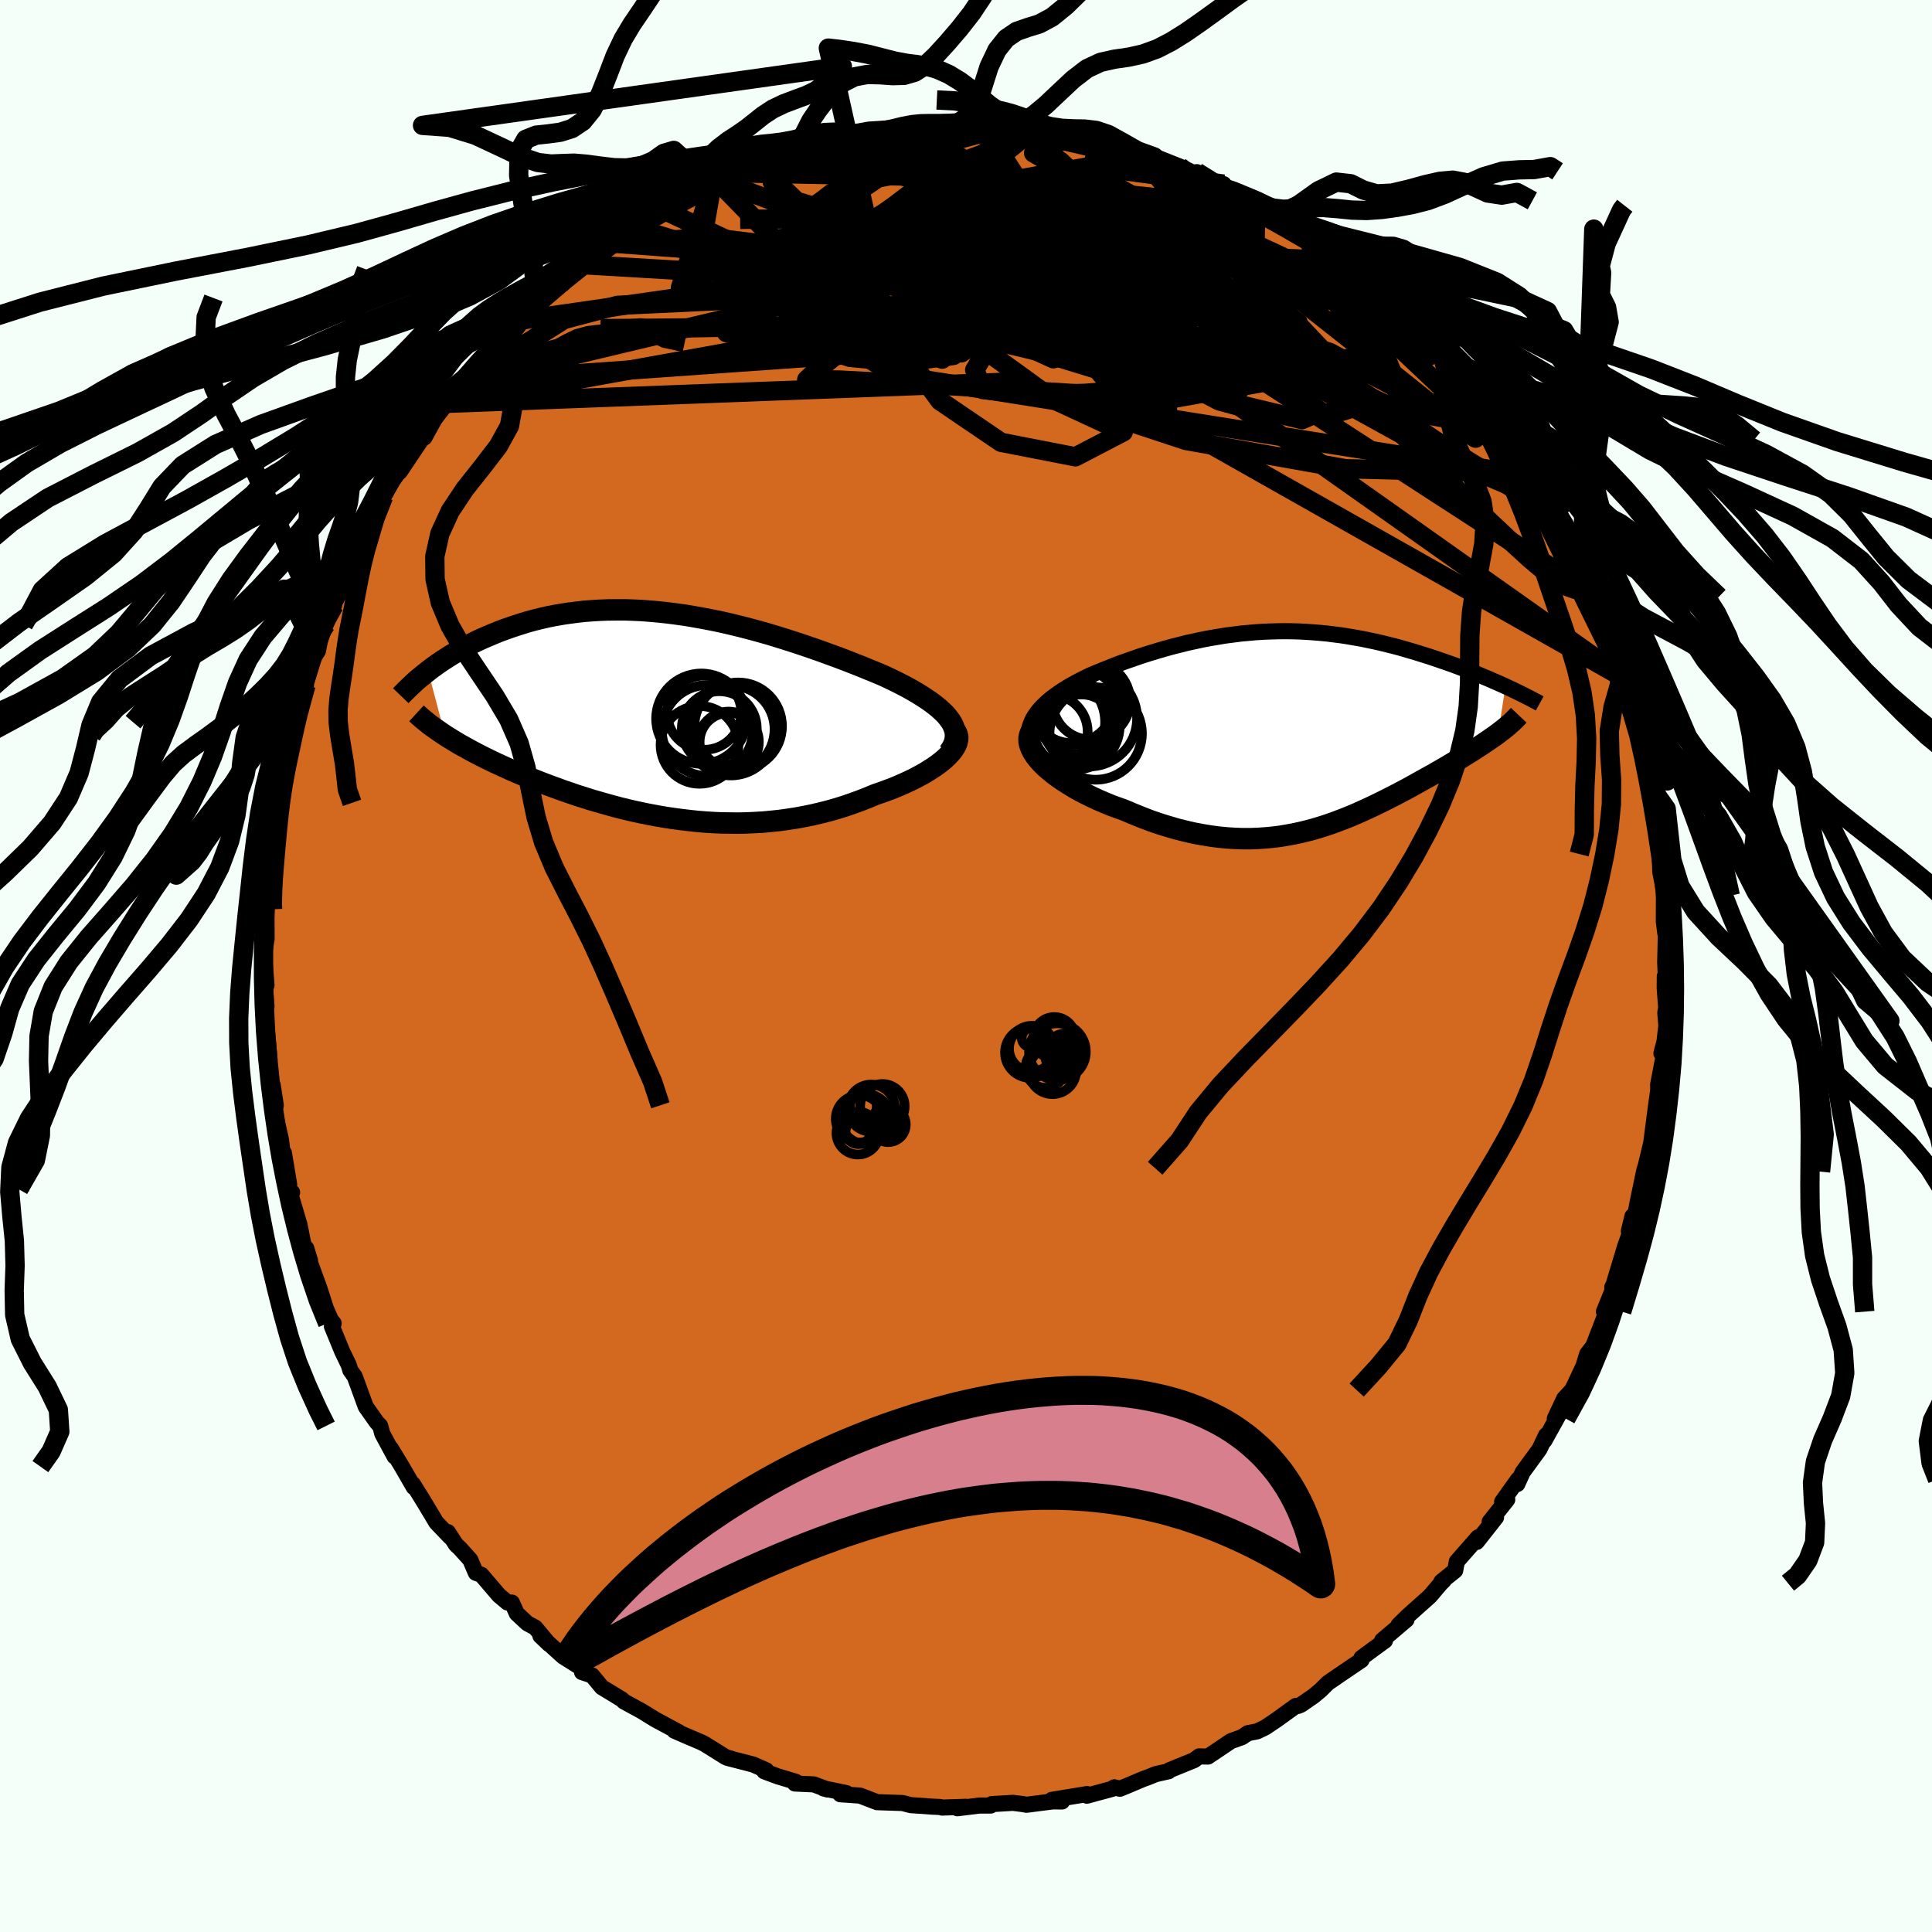 <svg xmlns="http://www.w3.org/2000/svg" width="500" height="500" viewBox="-100 -100 200 200"><defs><clipPath id="c"><path d="m28.95.5-.24-.32-.27-.32-.32-.31-.35-.32-.38-.31-.41-.31-.45-.31-.47-.31-.5-.31-.53-.31-.55-.31-.58-.3-.59-.3-.62-.3-.64-.3-.73-.31-.76-.31-.78-.32-.81-.32-.82-.32-.84-.32-.86-.31-.87-.32-.89-.31-.9-.31-.91-.3-.93-.3-.93-.29-.93-.28-.95-.27-.94-.25-.95-.25-.95-.23-.95-.22-.95-.2-.94-.18-.94-.17-.94-.16-.93-.13-.92-.12-.92-.1-.91-.08-.89-.07-.89-.04-.87-.03h-.86l-.85.01-.83.03-.82.05-.8.06-.79.09-.77.1-.75.11-.74.13-.72.14-.7.16-.69.17-.67.18-.65.2-.63.2-.62.21-.6.21-.58.22-.56.23-.55.23-.53.23-.52.24-.51.25-.49.25-.47.25-.46.26-.45.26-.43.26-.42.27-.41.26-.39.27-.38.27-.36.26-.35.27 1.75 6.66.36.23.38.23.39.24.4.24.42.23.43.24.44.24.45.24.47.24.48.24.49.24.5.24.52.24.53.24.54.25.55.24.57.24.59.24.6.25.61.24.62.24.64.24.66.24.66.24.68.23.69.24.71.22.71.23.73.21.74.21.75.21.75.2.77.19.78.18.79.17.79.16.81.15.81.14.81.12.83.11.83.1.84.09.84.07.84.05.85.04.85.01.86.01.86-.02.86-.04.86-.05.85-.08.86-.09.86-.12.85-.13.85-.16.85-.17.84-.2.84-.21.83-.24.81-.25.81-.28.8-.29.79-.31.77-.32.64-.22.63-.23.61-.23.59-.25.57-.25.56-.26.53-.26.52-.28.49-.27.46-.29.44-.28.41-.29.38-.29.34-.29.31-.29"/></clipPath><clipPath id="b"><path d="m-27.71-.67.17-.38.23-.37.26-.37.29-.35.34-.35.36-.34.4-.34.43-.32.45-.32.47-.31.5-.31.52-.29.54-.29.55-.28.57-.28.74-.31.76-.31.76-.3.76-.3.78-.28.78-.27.78-.27.79-.25.79-.24.79-.23.79-.22.8-.2.79-.2.79-.17.79-.17.79-.15.78-.13.79-.13.78-.1.77-.1.78-.07.77-.07.76-.05.77-.03.75-.02.76-.01.75.01.74.02.74.04.73.05.73.06.72.07.71.09.71.09.7.11.7.12.69.12.68.14.67.14.66.15.65.16.65.16.64.17.62.18.62.18.6.18.6.19.58.18.57.19.56.19.55.19.54.19.53.19.52.2.51.19.5.2.5.2.48.19.47.2.46.19.45.2.44.19.43.19.42.19-.74 4.87-.28.21-.29.2-.3.21-.31.21-.32.22-.33.22-.35.22-.35.23-.36.23-.38.23-.38.24-.39.24-.41.24-.41.25-.42.25-.43.25-.45.26-.45.26-.47.26-.48.27-.49.27-.5.28-.5.28-.52.28-.53.28-.53.28-.55.28-.55.28-.57.28-.57.28-.58.27-.59.27-.6.27-.61.26-.62.25-.63.24-.64.24-.64.22-.66.21-.67.2-.68.18-.7.17-.7.15-.72.13-.72.12-.74.09-.76.07-.76.05-.78.03h-.79l-.81-.03-.81-.05-.83-.08-.85-.11-.85-.14-.87-.16-.87-.2-.89-.22-.89-.26-.91-.28-.91-.31-.91-.35-.92-.37-.92-.39-.69-.25-.69-.25-.67-.28-.66-.28-.64-.3-.63-.31-.62-.32-.59-.33-.57-.35-.55-.35-.52-.36-.49-.36-.45-.37-.43-.37-.38-.38"/></clipPath><linearGradient id="d" x1="0%" x2="100%" y1="0%" y2="0%"><stop offset="0%" style="stop-color:[object Object];stop-opacity:1"/><stop offset="53.6%" style="stop-color:[object Object];stop-opacity:1"/><stop offset="100%" style="stop-color:[object Object];stop-opacity:1"/></linearGradient><filter id="a"><feTurbulence baseFrequency=".05" numOctaves="3" result="noise" type="noise"/><feDisplacementMap in="SourceGraphic" in2="noise" scale="2"/></filter></defs><rect width="100%" height="100%" x="-100" y="-100" fill="#F5FFFA"/><path fill="#D2691E" stroke="#000" stroke-linejoin="round" stroke-width="1.667" d="m72.47 1.65-.13-.59-.01 1.22.15 2.03-.09.54.11 1.32-.19 1.64-.32 1.23.23.28-.57 2.95.01.57-.2 1.43-.4 3.07-.13 1-.71 2.95.06-.35.44-1.14-.49 1.3-.72 3.45-.2 1.05-.32.31-.37 1.53h.18L68.24 29l-1.18 3.92-.16.34.13.07-.99 2.45.31-.1-1.42 3.67-.63.82-.58 1.91.46-1.22-1.24 2.65-.2.39-.82.89-.97 2.07.82-1.14-1.89 3.41.17-.55-.69 1.45-1.73 2.37-.56 1.23.08-.48-1.65 2.31.53-.22-1.82 2.29.66-.45-2 2.54.14-.48-2.2 2.51-.17.93-1.43 1.15.25-.12-.29.28-1.15 1.35-2.27 2.03-.98.96.83-.56-2.52 2.14.29.03-.99.72-1.44 1.06v.23l-1.77 1.2-1.71 1.17-.73.73-.73.61-1.33.92-.31.12h-.22l-1.95 1.41-1.2.81-.85.41-.97.19-.58.4-1.16.42-2.38 1.6-.92-.02-.51.39-2.56 1.04-.09.11-1.33.3-.76.31-.53.19-1.73.73-.69.28-.58-.15-.21.16-2.62.71.01-.17-3.65.6 1.06.17-.96-.01-2.72.35-.37-.07-1.03-.13-2.2.13-.11.15H1.4l-2.29.28.88-.15-2.47.08-.19-.06-.89-.04-.62-.05-1.52-.1-.86-.22-2.64-.09-1.77-.68-2.04-.14.62-.12-2.37-.49.43.12-1.43-.53-1.95-.09.09-.18-1.89-.57-1.37-.51.2-.11-1.36-.6-2.64-.68.41.09-.6-.17-2.13-1.33-.38-.2-1.76-.75-1.05-.46.45.15-2.45-1.32-1.36-.84-1.87-1.02-.18-.19-1.59-.97-.5-.3-1.02-1.23-1.04-.34-.07-.53-.22-.04-1.68-1.06-2.34-2.13.89.85-1.42-1.7-.83-.45-1.08-1.01-.51-1.13-.46-.01-.88-.74-1.82-2.13-.57-.2-.58-1.35-1.08-1.2-.39-.36-.85-1.31.23.5-1.43-1.5-1.17-1.96-1.24-2 .08.31-1.23-2.13-1.14-1.88.39.84-1.28-2.37-.21-.8-.36-.38-.16-.23-.98-1.39-1.14-3.12-.45-.63-.17-.56-.66-1.36-1.08-2.63.18-.32-.29-.36-.52-1.19-.68-2.12-1.28-3.5-.07-.61.4 1.31-.63-1.4-.47-2.34-.95-3.21.19-.14-.31-.32v-.53l-.54-3.23-.08.44-.23-1.85-.59-2.58-.26-.98.32.04-.32-2.08-.24-.07-.13-2.25.05-.33-.38-4-.2-.9.26-.64-.28-3.32.28 1.16-.27-3.34.04-.68.05.31.19-1.09-.02-3.11-.06.19.02-2.62.36-2.19-.12-.23.11-.01.22-.91.3-4.14.42-2.34.1-.59.03-.11.25-1.62.31-.71.27-1.27.54-2.77.43-.56.26-1.37.66-1.9-.4 1.12 1.33-4.35-.55 1.31.7-1.7.96-2.66.87-1.99-.4.96-.24.28.61-1.37 1.09-2.13 1.43-4.11.4-.71.2.37.71-1.63-.33.54 1.65-3.46.23-.39.72-1.32 1.08-1.4-.35.54 2.09-3.12.55-1.23-.09.81 1.5-2.73.65-.8-.19.03 2.03-2.27-.4.47.25-.47 1.33-1.15 1.38-1.92.54-.62 1.46-1.24.44-.67.58-.72.64-.69 1.81-1.64-.52.2 1.73-1.54 1.13-.17 1.71-2-.02.02 2.15-1.27-.61.36 1.73-1.58-.36.24 2.61-1.6-.61.24 1.82-.74 1.77-1.39h-.05l2.35-.96 1.36-.94-1.1.21 2.63-.72.46-.63 2.38-.52.04-.18 1.93-.91 1.62-.5-1.79.74.78-.53 3.49-1.28.08.4 2.99-.76-.21-.47-.13.4 1.89-.28 1.01-.42.56-.21 2.87-.48.38-.18 2.27-.11.5-.04 1.82.01-1.84-.16 2.3.29 1.8-.51 2.42.13.98.22-.36.01.37-.07 1.28.19 1.73-.17.85.41.69-.11.46.2 2.48.34.89.22 1.51-.09.48.2 1.23.5 1.58.32 2.29.66 1.71.38-.8-.18.44-.02 2.58 1.03.83.33 1.48.72-.11-.3 2.39 1.51.39-.27.2.36 3.29 1.64-.12-.27 2.35 1.79-2.07-1.25 1.99.9 1.55.91 1.26 1.16-.32-.62 2.75 1.86 1.43 1.24.3.22.83.89.53.26 2.84 2.31-.47-.2.35.15-.09-.24 2.75 2.7.96 1.23-.61-1.16 1.76 2.03-.05.45 1.49 1.69.47-.18 2.24 2.75-.52-.43.98 1.01 1.14 1.54 1.08 1.26.22 1.05.5.25.94 1.85.29-.25 1.11 2.44.92.95.03.1 1.88 3.68-.05.21-.15-.25.06-.57 2.35 4.31.25.91.44 1.24.44.56 1 1.98.06.26.73 2.28-.32-1.31 1.04 2.61.53 2.23.49 1.87.24.77v-.13l.42 1.34.31 1.41.35.54 1.18 4.32-.09.14-.37-.88.51 1.54.51 2.81.1.05.17 2.11.61 3.43.08-.03.1.17-.02 1.36.05 1.83.48 2.48-.1-.04-.01 2.73.15 1.19.07-.41-.08 3.44.09 2.02-.13-.59" filter="url(#a)"/><path fill="#fff" d="m-27.71-.67.17-.38.23-.37.26-.37.29-.35.34-.35.36-.34.4-.34.43-.32.45-.32.47-.31.5-.31.52-.29.54-.29.55-.28.57-.28.74-.31.76-.31.76-.3.76-.3.78-.28.78-.27.78-.27.79-.25.79-.24.79-.23.79-.22.8-.2.79-.2.79-.17.79-.17.79-.15.78-.13.79-.13.78-.1.77-.1.78-.07.77-.07.76-.05.77-.03.75-.02.76-.01.75.01.74.02.74.04.73.05.73.06.72.07.71.09.71.09.7.11.7.12.69.12.68.14.67.14.66.15.65.16.65.16.64.17.62.18.62.18.6.18.6.19.58.18.57.19.56.19.55.19.54.19.53.19.52.2.51.19.5.2.5.2.48.19.47.2.46.19.45.2.44.19.43.19.42.19-.74 4.87-.28.21-.29.2-.3.21-.31.21-.32.22-.33.22-.35.22-.35.23-.36.23-.38.23-.38.24-.39.24-.41.24-.41.25-.42.25-.43.25-.45.26-.45.26-.47.26-.48.27-.49.27-.5.28-.5.28-.52.28-.53.28-.53.28-.55.28-.55.28-.57.28-.57.28-.58.27-.59.27-.6.27-.61.26-.62.25-.63.24-.64.24-.64.22-.66.21-.67.2-.68.18-.7.17-.7.15-.72.13-.72.12-.74.09-.76.07-.76.05-.78.03h-.79l-.81-.03-.81-.05-.83-.08-.85-.11-.85-.14-.87-.16-.87-.2-.89-.22-.89-.26-.91-.28-.91-.31-.91-.35-.92-.37-.92-.39-.69-.25-.69-.25-.67-.28-.66-.28-.64-.3-.63-.31-.62-.32-.59-.33-.57-.35-.55-.35-.52-.36-.49-.36-.45-.37-.43-.37-.38-.38" filter="url(#a)" transform="translate(34.46 -24.51)"/><path fill="#fff" d="m28.95.5-.24-.32-.27-.32-.32-.31-.35-.32-.38-.31-.41-.31-.45-.31-.47-.31-.5-.31-.53-.31-.55-.31-.58-.3-.59-.3-.62-.3-.64-.3-.73-.31-.76-.31-.78-.32-.81-.32-.82-.32-.84-.32-.86-.31-.87-.32-.89-.31-.9-.31-.91-.3-.93-.3-.93-.29-.93-.28-.95-.27-.94-.25-.95-.25-.95-.23-.95-.22-.95-.2-.94-.18-.94-.17-.94-.16-.93-.13-.92-.12-.92-.1-.91-.08-.89-.07-.89-.04-.87-.03h-.86l-.85.01-.83.03-.82.05-.8.06-.79.09-.77.1-.75.11-.74.13-.72.14-.7.16-.69.17-.67.18-.65.2-.63.2-.62.21-.6.21-.58.22-.56.23-.55.23-.53.23-.52.24-.51.25-.49.25-.47.25-.46.26-.45.26-.43.26-.42.27-.41.26-.39.27-.38.27-.36.26-.35.27 1.75 6.66.36.23.38.23.39.24.4.24.42.23.43.24.44.24.45.24.47.24.48.24.49.24.5.24.52.24.53.24.54.25.55.24.57.24.59.24.6.25.61.24.62.24.64.24.66.24.66.24.68.23.69.24.71.22.71.23.73.21.74.21.75.21.75.2.77.19.78.18.79.17.79.16.81.15.81.14.81.12.83.11.83.1.84.09.84.07.84.05.85.04.85.01.86.01.86-.02.86-.04.86-.05.85-.08.86-.09.86-.12.85-.13.85-.16.85-.17.84-.2.84-.21.83-.24.81-.25.81-.28.8-.29.79-.31.77-.32.64-.22.63-.23.61-.23.59-.25.57-.25.56-.26.53-.26.52-.28.49-.27.46-.29.44-.28.41-.29.38-.29.34-.29.31-.29" filter="url(#a)" transform="translate(-30.58 -25.91)"/><g fill="none" stroke="#000" transform="translate(34.46 -24.51)"><path stroke-linejoin="round" stroke-width="1.667" d="m-26.47 3.49-.42-.45-.35-.44-.27-.43-.21-.43-.14-.42-.08-.41-.02-.41.03-.4.08-.39.14-.38.17-.38.23-.37.26-.37.29-.35.34-.35.36-.34.4-.34.43-.32.45-.32.47-.31.5-.31.52-.29.54-.29.55-.28.57-.28.74-.31.76-.31.76-.3.76-.3.78-.28.78-.27.78-.27.79-.25.79-.24.79-.23.79-.22.8-.2.79-.2.79-.17.79-.17.79-.15.78-.13.79-.13.78-.1.77-.1.78-.07.77-.07.76-.05.77-.03.75-.02.76-.01.75.01.74.02.74.04.73.05.73.06.72.07.71.09.71.09.7.11.7.12.69.12.68.14.67.14.66.15.65.16.65.16.64.17.62.18.62.18.6.18.6.19.58.18.57.19.56.19.55.19.54.19.53.19.52.2.51.19.5.2.5.2.48.19.47.2.46.19.45.2.44.19.43.19.42.19.4.19.4.19.38.18.37.18.36.18.35.18.34.17.33.18.31.16.31.17" filter="url(#a)"/><path stroke-linejoin="round" stroke-width="2.222" d="m-27.54-.01-.21.3-.13.32-.06.34.01.35.08.35.14.37.19.37.25.38.29.37.34.38.38.38.43.37.45.37.49.36.52.36.55.35.57.35.59.33.62.32.63.31.64.3.66.28.67.28.69.25.69.25.92.39.92.37.91.35.91.31.91.28.89.26.89.22.87.2.87.16.85.14.85.11.83.08.81.05.81.03h.79l.78-.03.76-.05.76-.07.74-.09.72-.12.72-.13.7-.15.7-.17.68-.18.67-.2.66-.21.64-.22.64-.24.63-.24.62-.25.61-.26.6-.27.59-.27.58-.27.57-.28.57-.28.55-.28.55-.28.53-.28.53-.28.52-.28.5-.28.5-.28.49-.27.48-.27.47-.26.45-.26.45-.26.43-.25.42-.25.41-.25.41-.24.39-.24.38-.24.38-.23.36-.23.35-.23.35-.22.33-.22.32-.22.31-.21.3-.21.29-.2.28-.21.26-.2.25-.19.25-.2.23-.19.21-.19.21-.18.19-.19.19-.18.17-.18.16-.17" filter="url(#a)"/><circle cx="-23.478" cy="-3.025" r="4.466" clip-path="url(#b)" filter="url(#a)"/><circle cx="-22.518" cy="-.075" r="3.528" clip-path="url(#b)" filter="url(#a)"/><circle cx="-25.713" cy=".27" r="3.85" clip-path="url(#b)" filter="url(#a)"/><circle cx="-21.498" cy="-2.935" r="4.026" clip-path="url(#b)" filter="url(#a)"/><circle cx="-23.053" cy="-.35" r="4.502" clip-path="url(#b)" filter="url(#a)"/><circle cx="-25.023" cy="-.74" r="4.966" clip-path="url(#b)" filter="url(#a)"/><circle cx="-21.033" cy=".445" r="4.782" clip-path="url(#b)" filter="url(#a)"/><circle cx="-21.718" cy="-1.115" r="4.968" clip-path="url(#b)" filter="url(#a)"/><circle cx="-23.028" cy="-3.33" r="4.932" clip-path="url(#b)" filter="url(#a)"/><circle cx="-22.893" cy="-1.865" r="4.432" clip-path="url(#b)" filter="url(#a)"/></g><g fill="none" stroke="#000" transform="translate(-30.58 -25.91)"><path stroke-linejoin="round" stroke-width="2.222" d="m28.8 3.81.25-.35.19-.34.14-.34.08-.34.03-.33-.01-.32-.07-.33-.11-.32-.15-.32-.2-.32-.24-.32-.27-.32-.32-.31-.35-.32-.38-.31-.41-.31-.45-.31-.47-.31-.5-.31-.53-.31-.55-.31-.58-.3-.59-.3-.62-.3-.64-.3-.73-.31-.76-.31-.78-.32-.81-.32-.82-.32-.84-.32-.86-.31-.87-.32-.89-.31-.9-.31-.91-.3-.93-.3-.93-.29-.93-.28-.95-.27-.94-.25-.95-.25-.95-.23-.95-.22-.95-.2-.94-.18-.94-.17-.94-.16-.93-.13-.92-.12-.92-.1-.91-.08-.89-.07-.89-.04-.87-.03h-.86l-.85.01-.83.03-.82.05-.8.06-.79.09-.77.1-.75.11-.74.13-.72.14-.7.16-.69.17-.67.18-.65.2-.63.2-.62.21-.6.21-.58.22-.56.23-.55.23-.53.23-.52.24-.51.25-.49.25-.47.25-.46.26-.45.26-.43.26-.42.27-.41.26-.39.27-.38.27-.36.26-.35.27-.34.27-.32.26-.32.26-.3.26-.28.26-.28.26-.26.25-.25.25-.25.25-.23.24" filter="url(#a)"/><path stroke-linejoin="round" stroke-width="2.222" d="m29.43 1.52.16.23.09.23.05.25-.02.26-.06.27-.1.27-.16.28-.19.29-.24.28-.28.3-.31.29-.34.29-.38.29-.41.29-.44.28-.46.29-.49.27-.52.28-.53.26-.56.26-.57.25-.59.25-.61.23-.63.23-.64.22-.77.32-.79.31-.8.29-.81.28-.81.25-.83.24-.84.21-.84.2-.85.17-.85.16-.85.13-.86.12-.86.09-.85.08-.86.05-.86.04-.86.02-.86-.01-.85-.01-.85-.04-.84-.05-.84-.07-.84-.09-.83-.1-.83-.11-.81-.12-.81-.14-.81-.15-.79-.16-.79-.17-.78-.18-.77-.19-.75-.2-.75-.21-.74-.21-.73-.21-.71-.23-.71-.22-.69-.24-.68-.23-.66-.24-.66-.24-.64-.24-.62-.24-.61-.24-.6-.25-.59-.24-.57-.24-.55-.24-.54-.25-.53-.24-.52-.24-.5-.24-.49-.24-.48-.24-.47-.24-.45-.24-.44-.24-.43-.24-.42-.23-.4-.24-.39-.24-.38-.23-.36-.23-.36-.24-.33-.23-.33-.23-.31-.22-.31-.23-.28-.23-.28-.22-.27-.23-.25-.22-.24-.22" filter="url(#a)"/><circle cx="3.177" cy=".305" r="4.674" clip-path="url(#c)" filter="url(#a)"/><circle cx="3.807" cy="1.535" r="4.708" clip-path="url(#c)" filter="url(#a)"/><circle cx="6.237" cy="1.515" r="4.668" clip-path="url(#c)" filter="url(#a)"/><circle cx="6.017" cy="2.715" r="3.014" clip-path="url(#c)" filter="url(#a)"/><circle cx="6.997" cy="1.09" r="4.532" clip-path="url(#c)" filter="url(#a)"/><circle cx="5.042" cy="1.345" r="3.88" clip-path="url(#c)" filter="url(#a)"/><circle cx="6.232" cy="1.41" r="4.53" clip-path="url(#c)" filter="url(#a)"/><circle cx="3.477" cy="-.315" r="3.844" clip-path="url(#c)" filter="url(#a)"/><circle cx="6.002" cy="2.71" r="3.136" clip-path="url(#c)" filter="url(#a)"/><circle cx="2.992" cy="3.02" r="4.028" clip-path="url(#c)" filter="url(#a)"/></g><g fill="none" stroke="url(#d)" stroke-linejoin="round" stroke-width="2"><path d="m32.31-77.77 1.35.9 1.21.86 1.29.94 1.39 1.06 1.38 1.12 1.33 1.11 1.26 1.09 1.17 1.02 1.08.94.97.85.86.75.74.66.62.56.47.43.3.27.12.09-.07-.08-.26-.28-.51-.53-.91-.91-1.39-1.38m-68.19-13.62.75-.32 1.38-.29 1.52-.12 1.78-.01 2.18.02 2.56.05 2.82.1 2.96.17 3.04.25 3.11.32 3.19.35 3.28.36 3.35.36 3.36.35 3.31.33 3.16.32 2.98.32 2.75.32 2.51.26 2.17.14" filter="url(#a)"/><path d="m34.8-76.32 1.98 1.49.96.99.34.75-.05.65-.39.61-.78.54-1.19.49-1.59.45-1.99.44-2.38.45-2.79.43-3.23.41-3.7.39-4.18.36-4.7.35-5.24.34-5.82.31-6.41.27-7 .22-7.57.18-8.15.15-8.75.07M24-81.88l.44.17.64.45.44.46.17.49-.17.49-.6.46-1.09.41-1.56.37-1.99.37-2.41.4-2.85.42-3.34.46-3.91.48-4.54.48-5.21.45-5.88.4-6.54.35-7.2.32-7.92.31" filter="url(#a)"/><path d="m58.94-50.65.23.79-.09.78-.78.08-1.38-.47-1.91-.79-2.45-1.07-3.1-1.46-3.88-1.99-4.75-2.62-5.69-3.27-6.59-3.9-7.4-4.55-8.12-5.22-8.9-5.86" filter="url(#a)"/><path d="m63.31-42.26.4.99.35.83.2.67v.46l-.2.27-.39.11-.58-.05-.8-.28-1.04-.59-1.3-.97-1.6-1.35-1.89-1.73-2.2-2.07-2.52-2.43-2.85-2.83-3.22-3.27-3.6-3.77-4.03-4.26-4.46-4.72-4.82-5.17-4.9-5.54m.03-4.22 1.45.9.54.49.1.46-.33.47-.91.41-1.59.32-2.27.25-2.91.24-3.54.24-4.21.24-4.93.24-5.71.21-6.62.19-7.65.14-8.69.09m25.67-9.52 1.4.15 1.52.2 1.55.28 1.63.35 1.77.4 1.89.44 1.91.45 1.84.44 1.68.41 1.51.37 1.31.33 1.06.25.69.14h.26l-.17-.12" filter="url(#a)"/><path d="m17.76-84.14 1.02.26.78.32 1.13.52 1.44.7 1.6.8 1.63.85 1.63.87 1.61.88 1.59.89 1.54.87 1.46.82 1.31.76 1.16.67.98.58.83.49.66.37.44.22.21.05-.02-.11-.29-.31m5.01 4.1-.39-.13-.4.05-.5.26-.85.31-1.41.17-2.1-.03-2.83-.21-3.54-.39-4.23-.56-4.93-.78-5.7-1.04-6.58-1.3-7.57-1.54-8.61-1.77-9.66-2.01" filter="url(#a)"/><path d="m53.88-58.2.73 1.04.43.76.32.6.23.49.08.34-.1.17-.36-.06-.66-.39-1.04-.79-1.46-1.26-1.88-1.73-2.29-2.16-2.69-2.54-3.08-2.95-3.46-3.42-3.78-3.99" filter="url(#a)"/><path d="m34.8-76.32 1.68 3.22-9.22-.41-7.93.72-1.72 1.98 2.09 1.68 2.52.7 1.49-.09.59-.45.54-.38 1.21.12 2.1.91 2.43 1.52 1.54 1.39-.65.19-3.42-1.77-5.57-3.63-6.11-4.36-4.96-3.38-2.64-.85.68 2.34 6.23 4.9 14.84 4.64 9.59-4.78" filter="url(#a)"/><path d="M67.96-29.9 15.37-59.64l-5.2-6.18 2.64.31 1.38-.16-1.25-1.45-4.42-2.22-6.02-2.38-3.73-1.72 2.02-.21 8.02 1.64 10.59 2.62 7.72 1.18-.74-3.33-13.45-7.57-30.34-5.47" filter="url(#a)"/><path d="M10.67-85.73 7-84.16l8.76 5.09 5.83 3.02-.59.89-3.39 1.61-1.97 4.02.91 5.62 2.38 5.02 1.72 2.44.24-.73-.3-3.11.64-3.92 2.17-3.03 2.92-.83 1.71 1.74-3.72 2.5-20.42-.6-55.96 3.95" filter="url(#a)"/><path d="m26.67-80.94-13.69-1.85L.32-80.55l-3.11 3.83 3.98 2.8 4.61.38 1.85-1.71-.67-2.33-1.53-1.52-.93.03.58 1.52 2.34 2.54 3.16 2.89 1.86 2.51-1.25 1.28-3.43-.53-.76-1.65 7.61-.32 15.13 1.69.28-10.07" filter="url(#a)"/><path d="m17.76-84.14 19.39 22.59-16.33 2.91L-.8-60.02l-12.36-.64-3.33-.03.86-.81 2.29-1.82 3.96-1.67 6.63-.29L6-64.27l8.55.85 5.92-.91 2.9-2.73 2.1-2.68 3.84-.14 5.06 3.26 1.03 5.01-13.44 2.41-56.45-17.27" filter="url(#a)"/><path d="m30.32-78.67-1.07 4.69-10.38 6.42-9.76 3.15-5.34-1.02-1.28-3.22 1.63-2.89 3.12-1.23 3.05.23 1.62.68-.61.36-2.99-.05H3.39l-5.63.63-4.36 1.64-1.14 2.52 2.28 2.62 2.99 1.32-1.65-1.73-11.68-6.53-10.06-10.32" filter="url(#a)"/><path d="m60.85-46.87-11.7-7.15-14.76-9.91-5.26-3.31.32-.67.79-1.2-1.3-2.27-3.63-2.72-4.85-2.4-5.02-1.58-5.36-.52-6.88.42-8.53.95-7.12.84-.13.07 9.59-.81 9.55-1.25-23.97-6.2" filter="url(#a)"/><path d="m-40.01-72.62 14.67.86 26.47-1.33 17.13-.89 5.47-1.45-1.56-1.59-3.01-.52-.98 1.21 1.63 2.63 2.66 3.09 1.43 2.47-1.33 1.21-3.86.07-3.99-.07-.61 1.23 4.72 3.3 7.37 3.9 1.97.53-11.56-6.37-21.08-11.3 3.35-11.46" filter="url(#a)"/><path d="M65.25-38.22 19.6-67.82 7.23-74.75l-3.42 3.36-1.78 5.16-3.34 3.03-5.3.71L-12-63l-3.48-1.12-.67-1.79 2.29-2.63 5.24-3.14 7.49-2.89 7.59-1.87 5.08-.4 2.52 1.37 3.61 3.52 3.43 3-29.07-17.63" filter="url(#a)"/><path d="m-54.1-58.21 51.85-9.37 2.8-.34-6.01 3.05-1.1 1.83 2.91-.95L.2-67.01l3.16-3.61 1.66-3.05-.53-1.96-2.97-.84-4.63-.08-4.42.26-1.74.36 2.77.57 7.42 1.05 10.1 1.73 9.53 2.26 6.33 2.43 3.24 2.44 3.95 3.01 10.54 4.84 11.07 1.96" filter="url(#a)"/><path d="m67.96-29.9-45.1-31.89-28.51-6.32-7.39 1.99 5.3 2.52 7.25.13 3.68-2.48-.18-4.1-2.12-4.47-2.46-3.85-2.3-2.63-2.42-1.1-2.82.52-3.03 2.05-2.57 3.26-1.34 3.81.04 3.36.86 1.69 1.03-.83.99-3.02.28-3.2-3.86-.54-10.97 1.99 1.36-7.76" filter="url(#a)"/><path d="m67.72-30.54-7.8-15.86-3.61-4.87-5.3.1-11.75-.31-16.48-2.92-14.46-4.76L2-63.74l3.22-2.64 9.51-.13 10.8 1.58 7.97 1.52 2.59-.55-4.53-3.88-12.82-6.99-18.92-7.6-12.61-2.86" filter="url(#a)"/><path d="m-31.51-78.36 23.19 10.94 26.05 6.27 11.21-2.09 3.18-4.17.89-2.96.03-1.71-1.19-1.41-2.3-1.49-2.27-1.05-.67.21 2.03 2.05 4.76 3.88 6.51 5.14 6.61 5.29 4.85 3.9 1.38.92L49-57.49l-11.38-6.04-24.82-7.63-49.9-3.71" filter="url(#a)"/><path d="m13.89-85.12-2 5.39 5.6 3.55-3 .16-7.47.16-4.96 1.47.78 2.58 4.54 3.1 3.88 2.96.31 2.16-2.53.73-2.35-1.08.13-2.93 2.83-3.89 5.22-2.41 8.02 1.98 6.12 3.5L5.3-86.79" filter="url(#a)"/><path d="m-52.22-60.48 43.37-10.34 18.19.24 10.85 1.96 2.46.6-4.09-.27-6.72-.47-5.67-.62-1.99-.6 2.93.14 7.36 1.73 9.57 3.42 8.47 4.12 4.19 3.17-1.91.84-7.77-1.86-11.11-4.11L5.72-68.2.96-74.58l1.82-5.25.04-1.77-26.26-.5" filter="url(#a)"/><path d="m1.92-86.74 13.62 21.21-4.28 1.39 2.47-3.95 3.81-4.6 1.36-3.95-1.33-2.91-2.92-1.66-3.12-.3-1.97 1.04.01 2.12 1.88 2.61 2.61 2.47 1.68 1.81-.56.96-2.91.19-3.96-.18-2.74.12.64 1.23L11-66.6l6.72 2.39 2.87-.91-2.85-5.09 25.53.38" filter="url(#a)"/><path d="m-21.51-83.01 3.96 3.84 19.88 6.01 15.6 4.31 4.15 1.31-2.47.56-1.28 2 3.23 3.39 4.98 2.64 1.65-.51-3.89-4.11-7.18-5.6-7.48-4.15-8.89-1.56-10.4-1.3L6.84-86.49" filter="url(#a)"/><path d="m-26.32-80.77-3.25 10.59 11.39 1.13 11.87.99 7.36.52.05-.88-5.78-1.99-7.71-2.19-5.87-1.67-1.83-.93 2.58-.29 5.79.16 6.79.44 5.51.57 2.8.46-.03.16-1.97-.23-2.72-.46-2.59-.42-2.07-.15-1.4.18-.08.3 2.23.27-1.07 1.66-40.17 5.75" filter="url(#a)"/><path d="m37.55-74.46 3.44 11.27-15.58 3.16-17.73-4.13-11.23-5.01-7.25-2.18-6.73.93-5.71 2.49-1.55 2.37 4.86 1.27 10.34-.09L2.3-65.62l8.81-1.75 3.27-1.27-.69.02.37 1.08 5.73.72 4.45-2.5L-5.7-86.69" filter="url(#a)"/><path d="M58.94-50.65-7.15-61.13l-14.94-8.85 3.65-4.33 7.93.28 6.79 2.67 4.13 2.15 1.46-.01-.11-1.87.19-2.25 2.02-1.16 3.57.54 2.71 1.92-1.42 2.45-7.02 2.06-10.22.87-7.38-.86 1.16-2.92 8.82-4.96 6.83-6.34 5.82-4.75" filter="url(#a)"/><path d="m-53.91-58.24 59-2.23 11.19 5.18-4.96 2.58-7.69-1.5-6.32-4.29-3.95-5.34-2.17-5.07-.87-3.82 1.32-1.84 5.01.42 8.47 2.2 8.44 2.63 3.29 1.3-3.52-.79-4.46-1.63L10-72.56l-21.22-13.36" filter="url(#a)"/><path d="m-25.86-81.4 54.21 20.35 12.83 2.09-6.7-5.74-13.19-6.58-11.97-3.93-6.75-1.05-.58.26 4.12-.04 6.46-.72 7.17-.45 7.53 1.23 8.04 3.77 7.96 5.57 4.67 3.5-7.3-8.71" filter="url(#a)"/><path d="m46.98-65.9-3.65-.52-9.46-5.35-9.36-2.56-9.01-.59-6.36.48-2.76 1.81-1.27 3.32-2.08 4.09L.9-61.7l.87 2.03 4.87.55 5.66-.16 4.62-.37 9.28-3.17.08-17.85" filter="url(#a)"/><path d="m-52.07-60.48 5.15-3.08 5.3-3.36 5.55-1.47 10.53-.49 14.78.45 14.29 1.14 9.66 1.13 4.4.67 1.31.28.14.1-1.5-.33-5.47-1.54-10.82-3.16-14.42-3.64-13.67-1.68-8.31.71 1.87-2.22M-1.12-87.1l1.76-1.11 1-2.52.75-2.36.82-1.73.96-1.2 1.07-.73 1.14-.4 1.21-.37 1.32-.71 1.45-1.18 1.53-1.5 1.57-1.44 1.57-1.05 1.58-.54 1.61-.23 1.67-.21 1.67-.46 1.55-.73 1.42-.87 1.52-1.05 2.08-1.75 2.53-3.18M-1.12-87.1l-1.58.31-1.01.16-.71.15-.76.16-.95.18-1.11.24-1.21.3-1.23.34-1.2.36-1.1.35-1 .33-.92.33-.9.35-.98.4-1.13.47-1.27.52-1.21.56-.67.42.71-.09m-7.91-2.37 1.01-.29 1.27-.21 1.16-.29 1.01-.3.87-.22.86-.13.96-.09 1.09-.14 1.18-.22 1.16-.3 1.07-.28.96-.18.94-.04 1 .08 1.13.09 1.27-.03 1.36-.18.99-.22" filter="url(#a)"/><path d="m-11.22-85.92 2.03-.38 1.43-.32 1.19-.29 1-.19.89-.09.9-.02h1.02l1.13-.03 1.17-.06 1.1-.09.96-.08.85-.05.84-.03h.9l.97-.03.94-.06.78-.13.57-.21m-21.79 3.04-.01-.19.49-.06.87-.09 1.09-.08 1.24.01 1.29.15 1.28.25 1.21.32 1.1.35 1.01.36.97.36 1.01.34 1.06.36 1.11.42 1.04.5.92.54.78.44.73.23.86.1 1.01.36.91 1.15-23.04-5.46.8.16 1.09.1.91.02.85-.07.93-.05 1.07.04 1.19.12 1.25.12 1.23.05 1.17-.04 1.08-.07 1-.04.97.06 1.01.19 1.07.3 1.11.35 1.07.32.95.28.79.27.75.41.84.68 1 .9.96.7m-23.09-4.8.54-1.34.81-1.59.74-1.09.74-.97.85-1 1.01-.88 1.19-.6 1.3-.24 1.34.03 1.29.09 1.19-.03 1.1-.32 1.06-.68 1.09-1.03 1.2-1.31 1.28-1.49 1.26-1.61 1.12-1.68.92-1.57.87-1.16 1.14-.47 1.68.17m-29.79 21.43-1.9.15-1.52-.16-1.24-.01-1 .41-.92.76-.94.91-1 .87-1.06.74-1.1.57-1.1.44-1.08.34-1.05.3-1.02.28-1.01.31-1.02.37-1.07.44-1.13.52-1.18.58-1.22.57-1.23.5-1.2.42-1.15.57-.88.91" filter="url(#a)"/><path d="m-26.32-80.77-2.48-2.34-1.45-1.32-1.04.31-1.07.76-1.25.54-1.37.21-1.45-.03-1.45-.17-1.39-.19-1.3-.11-1.2.04-1.19.05-1.37-.16-1.74-.6-2.19-1.04-2.55-1.19-2.64-.81-2.81-.2 43.46-6.11-1.06 1.08-.89.87-.81.59-.95.45-1.13.42-1.22.46-1.15.55-1 .66-.88.7-.84.66-.89.62-.97.63-1 .76-.97.95-.92 1.08-.85 1.09-.85.98-.91.86-.98.8-1 .86-1.21 1.09" filter="url(#a)"/><path d="m-59.92-59.43.42-.2.98-.78.92-.83.89-.7.9-.56.9-.55.89-.67.87-.82.88-.93.92-.93.96-.85.99-.73 1.01-.65 1.01-.6 1.02-.57 1.04-.56 1.12-.53 1.18-.49 1.23-.5 1.18-.53 1.07-.56.91-.57.8-.59 1.09-.98-7.3 5.98-.58-1.58-.29-2.92-.79-4.28-.61-3.92.05-2.54.69-1.21 1.08-.43 1.23-.13 1.26-.17 1.21-.38 1.12-.75.98-1.21.85-1.66.77-1.95.75-1.96.83-1.75.91-1.52.98-1.44 1.02-1.53 1.06-1.71 1.09-2.01 1.01-2.65.97-3.58 1.35-3.4" filter="url(#a)"/><path d="m-75.12-46.22 1.59-2.92 1.14-1.23 1.03-.65 1.04-.6 1.12-.69 1.24-.74 1.36-.71 1.45-.63 1.5-.55 1.5-.53 1.42-.57 1.27-.68 1.07-.8.87-.93.7-1.02.54-1.11.41-1.17.34-1.16.43-1.05.74-.8 1.28-.4 1.86.04 2.1.23 1.61-.52-3.38 3.78 1.2-1.29 1.12-.77 1.23-.32 1.4.1 1.43.23 1.27.02 1.08-.29.95-.51 1-.49 1.13-.31 1.25-.15 1.23-.11 1.09-.18.93-.25.89-.11 1.08.31 1.46.77 2.03.43M-60.29-48.6l-.88 2.22-.35 1.17-.28.96-.34 1.14-.36 1.42-.34 1.59-.3 1.57-.26 1.39-.24 1.2-.22 1.09-.18 1.1-.17 1.17-.16 1.23-.18 1.24-.19 1.23-.17 1.19-.1 1.21.02 1.25.16 1.35.24 1.45.25 1.49.16 1.4.14 1.27.48 1.38m-23.63 2.71 2.46-3.39 1.54-2.07 1.11-1.31 1.08-.98 1.21-.9 1.34-.95 1.38-1.02 1.34-1.07 1.25-1.09 1.15-1.06 1.04-1.03.93-1.02.82-1.06.69-1.12.6-1.18.55-1.18.57-1.07.61-.85.66-.64.63-.66.64-1.1.96-1.9 1.71-2.88" filter="url(#a)"/><path d="m-90.52-23.89.39-.59 1.05-.97 1.07-1.21 1.49-1.21 1.8-1.16 1.77-1.13 1.56-1.07 1.44-.98 1.43-.89 1.45-.85 1.4-.87 1.35-.94 1.27-.98 1.1-.99.74-.86.61-.41 1.81.6 3.35.93" filter="url(#a)"/><path d="m-66.28-35.35-1.2 1.83-.59 1.29-.48 1.09-.57 1.03-.72 1-.86.99-.97 1.02-.95 1.09-.77 1.18-.54 1.25-.3 1.26-.18 1.26-.22 1.25-.43 1.31-.73 1.42-1 1.52-1.11 1.51-.93 1.32-.63 1.01-.68.88-1.61 1.43 14.51-23.28.43-2.26-.09-1.44-.54-1.11-.74-1.37-.94-2.01-1.14-2.64-1.26-2.95-1.23-2.87-1.19-2.63-1.28-2.53-1.39-2.62-1.25-2.73-.75-2.63-.16-2.39.11-2.28.76-2" filter="url(#a)"/><path d="m-67.24-32.69-1.73-3.44.64-1.03.83-.42.64-.66.46-1.18.39-1.54.42-1.63.46-1.51.48-1.36.42-1.28.32-1.33.18-1.48.06-1.64-.07-1.82-.16-1.94-.2-2.04-.14-2.03v-1.94l.19-1.78.34-1.63.34-1.62.21-1.74.16-1.93.92-2.44" filter="url(#a)"/><path d="m-67.18-54.16-.83 2.56.07 1.6.01 1.21-.12 1.27-.05 1.69.12 2.09.2 2.16.12 1.83-.03 1.33-.13.98-.08 1.01.09 1.39.15 1.65.07 1.26.2-.17m-.93 3.23-.45 1.61-.37 1.38-.33 1.39-.3 1.38-.28 1.3-.25 1.19-.22 1.12-.2 1.14-.19 1.26-.18 1.42-.16 1.54-.14 1.5-.12 1.35-.1 1.17-.09 1.15-.07 1.29-.04 1.35.03.66M68.69-27.15l1.63 1.04 1.27 1.33.66 1.08.5.97.7 1.03 1.12 1.13 1.62 1.18 1.93 1.17 1.83 1.17 1.28 1.21.51 1.3-.08 1.43-.2 1.52.17 1.57.84 1.55 1.48 1.5 1.84 1.48 1.88 1.52 1.72 1.57 1.46 1.61L91.9.75l.56 1.39.67 1.42 2.51 2.12-29.66-41.62-.11-1.89-.39-1.28-.12-1.43.23-1.74.28-1.88.04-1.78-.26-1.55-.35-1.4-.21-1.44.04-1.66.26-1.9.29-2.04.16-2.02-.06-1.86-.24-1.68-.28-1.62-.13-1.74.17-2.06.36-2.39.14-2.46-.45-2.17-.36-2.35-1.24 35.26.6.84.6 1.02.57.97.5.96.48 1.07.47 1.21.46 1.28.45 1.27.44 1.16.45 1.05.47 1.02.5 1.08.5 1.19.5 1.28.45 1.23.36 1.04.29.9.3 1.17.45 2.12-11.94-27.75 5.06-4.03-.3-.99-1.75-.43-1.31-.93-.19-1.88.92-2.82 1.52-3.28 1.37-3.07.61-2.32-.27-1.53-.67-1.35-.22-2.04.85-3.21 1.6-3.49.33-.42" filter="url(#a)"/><path d="m35.56-57.37 2.53.2 1.87-.57 1.33-.4 1.12-.07 1.16.07 1.34.02 1.52-.08 1.57-.09 1.44.04 1.21.31 1 .62.82.89.72.96.84.56 1.65-.73L72.1-40.89l-.72.64-1.09-.34-1.17-.64-1.1-.81-1.02-.94-.95-1.08-.91-1.14-.86-1.12-.8-1.02-.73-.93-.7-.9-.73-.92-.83-.94-.97-.92-1.06-.86-1.05-.81-.91-.83-.73-.83-.59-.61m-8.81-11.17 1.3 1.36 1.36.52 1.63.09 1.81-.09 1.98-.24 2.14-.42 2.15-.39 1.86-.07 1.29.52.67 1.15.27 1.57.25 1.63.6 1.35 1.14.92 1.66.52 2.01.26 2.1.16 2 .13 1.82.12 1.7.18 1.76.54 1.94 1.33 1.76 1.46" filter="url(#a)"/><path d="m46.02-67.13 1.01-.01 1-.27.96.23.97.58.96.79.93.9.9.94.92.9.96.83 1.01.78 1.04.75 1.01.73.96.71.92.67.99.61 1.23.56 1.59 1.07m-25.83-18.1 1.19.61 1.27-.14 1.44-.31 1.47-.21 1.3.01 1.05.31.85.56.77.76.8.84.9.76 1.06.58 1.24.36 1.41.19 1.51.13 1.49.24 1.39.44 1.22.68 1.1.85 1.04.95 1.08.97 1.14.85 1.02.66.85.27" filter="url(#a)"/><path d="m46.27-54.31-.49-.09-.46-1.31-.3-1.61-.25-1.55-.3-1.38-.37-1.22-.46-1.12-.54-1.02-.65-.87-.72-.69-.77-.55-.77-.52-.73-.67-.67-.92-.57-1.23-.48-1.51-.5-1.7-.71-1.72-.92-1.38-.49-.33-2.81-2.07 2.12-1.02 2.05-1.46 1.86-.9 1.48.17 1.31.65 1.39.4 1.58-.08 1.71-.4 1.7-.47 1.54-.35 1.34-.12 1.18.22 1.15.52 1.28.59 1.46.22 1.57-.28 1.6.87" filter="url(#a)"/><path d="m32.31-77.77-.95-.22-.66.38-1.03.53-1.24.28-1.24-.05-1.16-.22-1.1-.23-1.06-.17-1.08-.04-1.13.13-1.18.38-1.2.58-1.16.69-1.08.68-1.06.59-1.17.56-1.38.57-1.45.45-1.25.3 19.31-6.63 1.21.64.63.12.92.11 1.26-.04 1.44-.11 1.49-.03 1.48.12 1.49.15 1.53.04 1.57-.11 1.59-.22 1.57-.29 1.61-.41 1.73-.65 1.94-.89 2.07-.92 1.99-.59 1.71-.13 1.54-.03 1.68-.3.75.49" filter="url(#a)"/><path d="m-3.02-89.65 1.83.09 1.5.23 1.04.26.78.22.76.17.83.17.92.24.97.32 1 .38 1.05.38 1.1.3 1.16.17 1.18.06 1.18.02 1.19.14 1.26.42 1.41.78 1.62.92 1.71.62L32.29-69.6l-.95-1.39-.95-.95-.72-.67-.64-.49-.68-.57-.75-.8-.79-1.06-.78-1.21-.75-1.25-.75-1.21-.78-1.1-.86-.97-.96-.81-1.07-.63-1.04-.41-.67-.21.32-.43" filter="url(#a)"/><path d="m9.78-85.95-1.71-.39-1.05-.45-.92-.48-.93-.41-.94-.38-.9-.45-.87-.6-.91-.76-1.01-.86-1.14-.85-1.2-.73-1.18-.52-1.1-.32-1.04-.17-1.05-.13-1.17-.22-1.34-.34-1.49-.38-1.53-.29-1.4-.21-1.15-.13 4.46 20.03 1.67-1.42 1.24-.5 1.04-.58.87-.82.76-1.01.79-1.15.91-1.13 1.03-.96 1.08-.67 1.03-.42.92-.33.83-.4.82-.49.89-.45.95-.25.92-.08.77-.26.57-.38" filter="url(#a)"/><path d="m-14.89-72.3 1.47-1.12.65-.89.54-.95.71-.78.9-.62 1.02-.61 1.09-.67 1.07-.75 1.03-.79.95-.72.9-.55.91-.33.95-.17 1.04-.15 1.08-.34 1.05-.69.96-1.01.85-1.09.84-.88.91-.52 1.02-.25 1-.14.79-.17-.69.11-1.07-.04-1.11-.04-.92.01-.8.1-.84.2-.98.26-1.09.29-1.13.31-1.08.34-1 .39-.97.43-.97.46-1.04.46-1.1.47-1.14.47-1.14.47-1.08.44-.97.42-.87.45-.79.52-.82.63-1.01.73-1.33.88-2.12 1.11" filter="url(#a)"/><path d="m36.01-107.99-1.52 2.77-1.68 1.7-1.68 1.07-1.72 1.07-1.77 1.24-1.75 1.28-1.65 1.19-1.53 1.06-1.46.91-1.45.75-1.49.54-1.49.33-1.46.21-1.43.32-1.41.66-1.43 1.1-1.45 1.36-1.38 1.3-1.19.99-.93.64-.84.71-1.73.17 1.32.23.97.4.89.56.97.68 1.04.71 1.06.78 1.01.99.96 1.27.94 1.45.99 1.39 1.03 1.05 1.03.61.94.3.82.36.75.71.81 1.11.92 1.23.82 1.68M-5.22-86.88l-1.02.19-2.05.32-2.42.42-2.53.48-2.54.54-2.47.6-2.42.66-2.41.73-2.47.8-2.58.89-2.74.98-2.93 1.07-3.16 1.15-3.38 1.24-3.59 1.3-3.75 1.35-3.87 1.41-3.94 1.46-3.96 1.51-3.96 1.56-3.89 1.62-3.79 1.66-3.67 1.71-3.64 1.74-3.7 1.78-3.86 1.81-3.97 1.87-3.86 1.95-3.45 2.02-2.87 2.06-2.47 2.09-2.62 2.2-2.89 2.53-1.81 3.58" filter="url(#a)"/><path d="m-5.2-86.73-4.82.31-2.54.45-1.94.49-1.99.55-2.39.6-2.93.67-3.37.73-3.62.81-3.67.9-3.62.98-3.54 1.09-3.5 1.16-3.53 1.24-3.59 1.31-3.66 1.37-3.68 1.42-3.63 1.46-3.55 1.52-3.46 1.57-3.43 1.63-3.53 1.67-3.69 1.71-3.85 1.75-3.91 1.79-3.88 1.84-3.87 1.89-4.02 1.96-4.49 2.04-5.19 2.11-5.89 2.21-6.24 2.33-5.9 2.47-4.69 2.53-2.9 2.4-1.88 2.15-5.61 2.93" filter="url(#a)"/><path d="m-8.35-86.4-2.92.62-2.23.53-2.05.54-2.08.62-2.1.69-2.07.78-2.06.85-2.08.93-2.07 1.01-2.06 1.08-2.01 1.13-1.97 1.18-1.92 1.25-1.89 1.33-1.88 1.41-1.87 1.5-1.85 1.58-1.84 1.65-1.78 1.71-1.74 1.77-1.66 1.8-1.61 1.85-1.55 1.9-1.5 1.96-1.47 2.03-1.44 2.11-1.4 2.19-1.37 2.25-1.32 2.3-1.25 2.33-1.19 2.37-1.13 2.41-1.08 2.45-1.04 2.5-1.01 2.56-.91 2.46-.53 1.6" filter="url(#a)"/><path d="m-14.34-84.94-3.68.68-2.59.8-1.99.79-1.92.84-2.09.93-2.3 1.01-2.48 1.08-2.6 1.13-2.75 1.16-2.93 1.22-3.2 1.29-3.54 1.39-3.88 1.48-4.19 1.57-4.34 1.65-4.29 1.71-4.02 1.75-3.58 1.77-3.09 1.8-2.71 1.84-2.62 1.88-2.96 1.97-3.7 2.08-4.53 2.24-4.74 2.44-3.76 2.51-2.24 1.88" filter="url(#a)"/><path d="m-17.41-84.58-3.31 1.16-2.92.77-3.64.8-3.76.92-3.36 1.02-2.87 1.08-2.68 1.12-2.84 1.16-3.25 1.19-3.74 1.27-4.23 1.36-4.68 1.47-5.01 1.56-5.14 1.65-4.95 1.71-4.46 1.74-3.88 1.76-3.54 1.77-3.73 1.79-4.49 1.85-5.5 1.89-6.21 1.84-4.85 1.99m88.77-31.06-.88.22-1.61.72-2.03.94-2.21 1.06-2.24 1.12-2.23 1.15-2.24 1.19-2.25 1.24-2.28 1.32-2.31 1.41-2.33 1.52-2.33 1.6-2.27 1.67-2.18 1.73-2.08 1.77-2.01 1.81-1.99 1.85-2.02 1.9-2.09 1.96-2.13 2.03-2.14 2.12-2.06 2.18-1.95 2.25-1.83 2.3-1.74 2.33-1.69 2.36-1.72 2.41-1.74 2.43-1.73 2.47-1.66 2.46-1.6 2.33-1.54 1.98-1.44 1.7" filter="url(#a)"/><path d="m-19.89-83.51-5.72 1.17-3.77 1.02-1.85 1.04-1.37 1.1-1.69 1.21-2.32 1.28-3.17 1.35-4.16 1.38-5.17 1.42-5.96 1.46-6.34 1.52-6.18 1.56-5.56 1.63-4.68 1.67-3.85 1.71-3.35 1.75-3.33 1.77-3.79 1.82-4.47 1.87-5.04 1.95-5.22 2.03-4.92 2.09-4.44 2.18-4.36 2.31-5.19 2.51-6.76 2.64-7.41 2.26-4.26.47" filter="url(#a)"/><path d="m-21.51-83.01-2.42 1.04-2.74 1.03-2.66 1.09-2.63 1.13-2.82 1.15-3.09 1.17-3.27 1.23-3.25 1.3-3.01 1.4-2.63 1.5-2.2 1.6-1.86 1.67-1.67 1.72-1.66 1.77-1.77 1.79-2.01 1.82-2.34 1.87-2.72 1.93-3.11 2.01-3.47 2.1-3.76 2.18-4.01 2.25-4.25 2.28-4.28 2.3-3.83 2.36-2.65 2.42-1.16 2.19-.79 1.36" filter="url(#a)"/><path d="m-23.48-81.92-4.66 1-7.72 1.07-6.17 1.15-2.77 1.16-.4 1.17.24 1.21-.25 1.3-1.14 1.4-2.06 1.51-2.96 1.6-3.95 1.68-5.04 1.72-6.05 1.76-6.73 1.79-6.81 1.83-6.31 1.86-5.54 1.93-4.92 2.01-4.78 2.1-5.1 2.18-5.52 2.25-5.76 2.27-5.75 2.3-5.68 2.36-5.63 2.42-5.35 2.18-5.91 1.36M70.78-18.68l1.7 2.4.29 2.62.3 2.69.83 2.69 1.64 2.66 2.38 2.6 2.7 2.54 2.5 2.52 1.92 2.53 1.23 2.57.67 2.62.3 2.65.12 2.65.04 2.6-.02 2.53-.02 2.48.02 2.44.13 2.43.34 2.43.61 2.44.82 2.45.88 2.45.65 2.43.16 2.41-.42 2.36-.88 2.32-.99 2.26-.75 2.22-.3 2.17.1 2.13.21 2.07-.09 1.99-.7 1.86-1.07 1.55-.99.81M-44.04-69.13l-5.34 1.99-4.02 1.83-2.18 1.81-1.81 1.81-2 1.84-2.24 1.9-2.49 1.99-2.72 2.08-2.86 2.17-2.81 2.24-2.57 2.29-2.2 2.32-1.82 2.36-1.57 2.38-1.61 2.39-1.94 2.41-2.53 2.41L-90-30.5l-3.92 2.4-4.37 2.42-4.54 2.45-4.44 2.5-4.15 2.55-3.83 2.61-3.48 2.63-3.08 2.61-2.47 2.56-1.67 2.47-1.04 2.36-1.36 2.26-2.68 2.34-1.57 3.13m88.56-73.92-1.86 2-1.35 1.83-.71 1.82.12 1.81.58 1.85.36 1.91-.36 2-1.15 2.09-1.67 2.18-1.78 2.24-1.53 2.3-1.07 2.33-.53 2.36.03 2.38.54 2.41 1.01 2.41 1.38 2.41 1.62 2.42 1.63 2.42 1.44 2.43 1.08 2.47.71 2.51.51 2.56.54 2.6.78 2.6 1.09 2.6 1.29 2.55 1.31 2.52 1.25 2.51 1.18 2.57 1.2 2.75 1.28 3 1.34 3.22 1.34 3.06.8 2.43" filter="url(#a)"/><path d="m-44.04-69.13-2.68 1.98-3.06 1.81-3.42 1.81-4.03 1.8-4.83 1.82-5.46 1.88-5.47 1.97-4.7 2.07-3.41 2.15-2.13 2.22-1.41 2.28-1.48 2.3-2.12 2.34-2.91 2.36-3.42 2.39-3.47 2.4-3.14 2.41-2.7 2.38-2.41 2.37-2.55 2.36-3.18 2.39-4.11 2.45-4.94 2.56-5.27 2.7-5.22 2.77-4.97 2.6-3.52 2.21" filter="url(#a)"/><path d="m-44.04-69.13-4.11 2-2.99 1.83-1.5 1.82-1.37 1.82-1.98 1.85-2.59 1.91-2.85 2-2.72 2.1-2.42 2.17-2.13 2.25-1.94 2.3-1.88 2.33-1.84 2.37-1.73 2.38-1.53 2.41-1.26 2.41-1.01 2.42-.84 2.42-.79 2.42-.87 2.44-1.03 2.47-1.25 2.52-1.47 2.56-1.69 2.59-1.88 2.6-2.02 2.59-2.07 2.56-2.03 2.54-1.92 2.54L-99.51.1l-1.57 2.75-1.39 2.93-1.28 3.03-1.38 2.86-1.66 2.28-1.66 1.41" filter="url(#a)"/><path d="m-45.85-67.49-5.76 1.56-1.04 1.81-1.21 1.84-2.32 1.78-3.17 1.76-3.41 1.81-3.15 1.91-2.78 2-2.58 2.09-2.61 2.17-2.7 2.24-2.78 2.31-2.89 2.35-3.09 2.34-3.37 2.3-3.58 2.27-3.57 2.28-3.25 2.34-2.81 2.44-2.6 2.52-3.05 2.54-4.15 2.5-5.27 2.55-5.16 2.96-2.04 4.04m73.3-50.85-1.95 1.57-1.62 1.56-1.59 1.74-1.99 1.95-2.36 2.08-2.43 2.15-2.25 2.21-2.04 2.29-1.94 2.34-2.01 2.36-2.18 2.36-2.36 2.34-2.4 2.33-2.2 2.36-1.81 2.41-1.32 2.47-.87 2.52-.59 2.58-.54 2.62-.67 2.67-.96 2.7-1.32 2.72L-90-8.57l-2.01 2.69-2.18 2.64-2.05 2.58-1.66 2.53-1.09 2.52-.72 2.58-.9 2.63-1.74 2.58-2.41 2.2" filter="url(#a)"/><path d="m-52.47-60.01-4.29 1.52-1.24 1.66-1.58 1.97-2.55 2.11-3.55 2.15-4.25 2.19-4.41 2.27-3.96 2.35-3.17 2.37-2.39 2.35-1.92 2.32-1.93 2.3-2.44 2.32-3.35 2.38-4.44 2.45-5.44 2.51-6.12 2.56-6.29 2.6-5.87 2.65-4.85 2.7-3.4 2.74-1.91 2.77-1.12 2.73-1.71 2.63-3.46 2.55-5.23 2.54-5.98 2.47m93.35-59.67-2.79 3.11-1.57 2.15-1.05 2.09-1.18 2.25-1.61 2.4-2.06 2.43-2.33 2.39-2.27 2.32-1.96 2.31-1.52 2.34-1.1 2.41-.86 2.47-.81 2.54-.91 2.59-1.11 2.63-1.35 2.67-1.64 2.7-1.91 2.71-2.16 2.71-2.33 2.68-2.32 2.63-2.07 2.58-1.62 2.56-1.02 2.55-.44 2.56-.05 2.59.11 2.59.11 2.57-.03 2.53-.52 2.57-1.72 3" filter="url(#a)"/><path d="m-61.94-45.14-.71 1.23-2.2 2.03-4.27 2.43-5.45 2.49-5.38 2.45-4.47 2.41-3.21 2.39-1.95 2.38-1 2.4-.57 2.44-.66 2.51-1.1 2.57-1.7 2.59-2.24 2.6-2.64 2.57-2.82 2.55-2.8 2.53-2.55 2.55-2.19 2.63-1.84 2.72-1.67 2.82-1.79 2.85-2.14 2.77-2.5 2.64-2.54 2.54-2.14 2.53-1.83 2.39-3.08 1.56" filter="url(#a)"/><path d="m-62.52-44.42-2.29 3.87-1.12 2.59-.74 2.09-.76 2.09-.88 2.24-1.07 2.4-1.27 2.51-1.5 2.56-1.76 2.6-1.96 2.62-2.1 2.66-2.11 2.7-2.03 2.71-1.89 2.7-1.75 2.66-1.63 2.61-1.51 2.56-1.36 2.53-1.15 2.53-.98 2.55-.9 2.57-.93 2.58-.99 2.55-1.01 2.51-1 2.55-.78 2.99" filter="url(#a)"/><path d="m-64.35-39.6-1.76 2.23-.59 1.73-.66 1.98-.87 2.26-.99 2.45-.99 2.56-.93 2.61-.8 2.63-.66 2.66-.52 2.69-.41 2.72-.34 2.72-.29 2.71-.29 2.67-.27 2.63-.26 2.6-.2 2.58-.11 2.57.01 2.56.14 2.57.26 2.55.32 2.55.35 2.53.37 2.53.37 2.52.43 2.55.5 2.55.57 2.57.61 2.56.64 2.54.69 2.5.82 2.5 1.02 2.51 1.11 2.44.84 1.68" filter="url(#a)"/><path d="m-65.41-37.34-1.84 3.31-2.27 2.52-2.46 2.57-1.75 2.65-.89 2.65-.36 2.64-.22 2.65-.37 2.7-.66 2.72-1.02 2.73-1.41 2.71-1.76 2.67-2.03 2.63-2.2 2.6-2.25 2.57-2.22 2.57-2.15 2.56-2.06 2.57-1.94 2.55-1.68 2.55-1.24 2.53-.68 2.53-.12 2.53.22 2.54.26 2.55.07 2.56-.09 2.56.05 2.53.58 2.51 1.25 2.48 1.54 2.45 1.15 2.39.15 2.26-.9 2.05-1.11 1.57" filter="url(#a)"/><path d="m-68.72-27.95-.46 1.29-.6 2.11-.56 2.46-.5 2.59-.46 2.65-.4 2.66-.34 2.62-.28 2.56-.2 2.52-.13 2.52-.07 2.56v2.63l.07 2.73.14 2.78.22 2.78.28 2.72.33 2.63.37 2.54.42 2.49.48 2.45.52 2.42.58 2.39.64 2.39.73 2.44.89 2.62.97 2.39m135.12-63.6 1.39 3.22 2.3 2.56 2.81 2.64 2.3 2.68 1.51 2.64 1.14 2.63 1.34 2.63 1.83 2.64 2.19 2.61L88.04.21l1.88 2.52 1.53 2.51 1.54 2.52 2.16 2.57 3.31 2.59 4.6 2.59 5.36 2.52 5.11 2.43 3.83 2.33 2.02 2.3.24 2.17-.97 1.74M68.69-27.15l.94 3.2.52 2.32.48 2.42.47 2.57.44 2.65.4 2.67.34 2.67.27 2.63.21 2.59.13 2.55.06 2.52-.02 2.52-.1 2.55-.18 2.6-.27 2.65-.36 2.65-.42 2.61-.48 2.54-.51 2.45-.56 2.39-.58 2.39-.63 2.4-.66 2.44-.73 2.47-.8 2.46-.89 2.45-1 2.43-1.15 2.48-1.51 2.74m5.62-77.4-.08 1.44-.66 2.32-.39 2.47.06 2.48.18 2.51-.02 2.57-.26 2.62-.44 2.66-.56 2.65-.67 2.63-.81 2.59-.9 2.56-.94 2.53-.9 2.53-.84 2.56-.82 2.6-.91 2.65-1.09 2.65-1.29 2.62-1.43 2.54-1.47 2.46-1.46 2.39-1.43 2.38-1.39 2.41-1.31 2.45-1.13 2.47-.97 2.48-1.18 2.44-1.92 2.34-2.25 2.44" filter="url(#a)"/><path d="m65.25-38.22 2.07 2.06 2.3 2.73 1.19 2.58.51 2.44.45 2.43.68 2.48.9 2.56 1 2.62.99 2.66.97 2.67.97 2.68.99 2.67 1.05 2.67 1.14 2.64L81.71.29l1.45 2.6 1.73 2.59L87 8.07l2.48 2.59 2.74 2.58L95 15.81l2.57 2.54 2.12 2.53 1.57 2.51 1.05 2.52.65 2.56.38 2.59.2 2.62.02 2.59-.2 2.48-.48 2.31-.8 2.1-1.06 1.94-.98 1.94-.42 2.14.29 2.3.66 1.67" filter="url(#a)"/><path d="m65.19-38.48 1.22 2.2 1.61 2.2 1.55 2.27 1.36 2.33 1.26 2.38 1.48 2.41 1.95 2.44 2.37 2.48 2.47 2.53 2.14 2.58 1.52 2.62.86 2.63.38 2.62.15 2.59.15 2.53.29 2.48.48 2.43.6 2.41.55 2.48.44 2.69.38 3.07.44 3.55-.38 3.85" filter="url(#a)"/><path d="m63.31-42.26 1.38 1.83 1.84 2.04 3.54 2.32 4.62 2.46 4.23 2.46 2.87 2.43 1.43 2.42.34 2.47-.28 2.52-.5 2.58-.4 2.62-.04 2.64.49 2.66 1.08 2.65 1.67 2.65 2.14 2.63 2.39 2.6 2.37 2.56 2.07 2.53 1.64 2.55 1.28 2.58 1.14 2.64 1.16 2.64 1.02 2.59.53 2.4.23 2.29.9 3.1" filter="url(#a)"/><path d="m58.02-51.6 1.88 1.65 3.75 2 4.09 2.14 3.1 2.27 1.73 2.32.79 2.36.61 2.39 1 2.41 1.58 2.42 2.03 2.42 2.2 2.42 2.14 2.45 1.96 2.49 1.77 2.56 1.61 2.59 1.47 2.63 1.33 2.63 1.21 2.65 1.23 2.69 1.47 2.69 1.95 2.63 2.64 2.49 3.47 2.35 3.96 2.12" filter="url(#a)"/><path d="m56.62-53.79 1.29 1.93 1.32 1.93 1.36 2.04 1.32 2.18 1.22 2.28 1.1 2.34.97 2.39.89 2.42.82 2.44.79 2.45.77 2.46.75 2.48.73 2.51.68 2.55.63 2.59.54 2.63.46 2.65.35 2.66.27 2.67.2 2.66.14 2.64.09 2.63.03 2.6-.03 2.59-.09 2.58-.15 2.6-.23 2.61-.29 2.59-.34 2.56-.4 2.49-.46 2.43-.52 2.41-.59 2.43-.69 2.55-.81 2.78-.86 2.82" filter="url(#a)"/><path d="m55.18-55.89 4.91 2.01 1.55 1.95L63-49.96l1.46 2.07 1.51 2.17 1.62 2.27 1.83 2.33 2.11 2.38 2.34 2.42 2.34 2.44 2.05 2.45 1.54 2.46.96 2.48.52 2.52.33 2.55.37 2.59.58 2.62.83 2.65 1.05 2.66 1.13 2.67 1.1 2.66.94 2.65.73 2.63.52 2.6.36 2.59.3 2.59.31 2.6.39 2.61.46 2.6.5 2.55.47 2.5.38 2.43.27 2.41.26 2.43.25 2.56v2.78l.23 2.82" filter="url(#a)"/><path d="m52.28-60.32 4.31 1.2 2.26 1.74.76 1.96.88 2.15 1.58 2.29 2.19 2.33 2.52 2.35 2.57 2.33 2.44 2.34 2.23 2.32 2.03 2.33 1.93 2.33 1.9 2.35 1.86 2.37 1.71 2.39 1.42 2.44 1.04 2.47.67 2.51.42 2.56.37 2.59.54 2.62.86 2.64 1.25 2.64 1.64 2.61 1.95 2.58L95.73.66l2.12 2.51 1.93 2.53 1.67 2.59 1.54 2.71 1.7 2.85 2 2.87 2 2.63 1.35 2.23-.12 2.97" filter="url(#a)"/><path d="m50.04-63.07 3.12 2.3 1.97 2.29 2.75 2.19 3.37 2.09 3.14 2.05 2.49 2.04 1.96 2.1 1.76 2.16 1.83 2.24 1.89 2.31 1.81 2.35 1.55 2.4 1.18 2.42.86 2.44.73 2.46.84 2.47 1.21 2.51 1.76 2.54 2.38 2.58 2.95 2.61 3.33 2.65 3.43 2.66 3.26 2.67 2.86 2.67 2.37 2.65 1.9 2.62 1.56 2.59 1.4 2.56 1.4 2.57 1.47 2.6 1.52 2.67 1.42 2.72 1.22 2.64L117.9 20l1.18 1.1" filter="url(#a)"/><path d="m49.57-62.89 4.64 1.97 5.9 1.69 4.13 1.78 3.04 1.93 3.51 2.1 4.55 2.23 5.21 2.29 5.02 2.31 4.12 2.31 2.98 2.3 2.09 2.3 1.79 2.3 2.14 2.29 2.98 2.3 4.14 2.33 5.4 2.35 6.46 2.38 6.94 2.41 6.6 2.45 5.42 2.49 3.89 2.56 2.65 2.64 2.53 2.75 4.68 2.92 9.72 2.92M46.37-67.06l1.69 2.15 1.34 2.05.58 2.12.02 2.16.07 2.14.54 2.09.96 2.07 1.05 2.08.8 2.11.32 2.17-.14 2.23-.42 2.3-.49 2.35-.36 2.39-.17 2.42-.02 2.43-.01 2.46-.14 2.48-.35 2.5-.61 2.54-.86 2.58-1.08 2.62-1.28 2.64-1.44 2.67-1.61 2.67-1.8 2.68-2 2.65-2.2 2.63-2.35 2.58-2.45 2.56-2.49 2.55-2.55 2.6-2.54 2.7-2.33 2.81-1.94 2.95-2.53 2.87" filter="url(#a)"/><path d="m43.27-69.83 2.77 2.87 1.98 2.06 1.72 1.88 1.59 1.81 1.5 1.82 1.44 1.87 1.4 1.97 1.37 2.09 1.35 2.19 1.31 2.26 1.26 2.29 1.2 2.31 1.15 2.32 1.08 2.31 1.02 2.31.94 2.31.88 2.32.8 2.34.74 2.36.68 2.4.61 2.43.56 2.46.52 2.52.47 2.58.43 2.64.38 2.7.31 2.68.23 2.42.18 1.5" filter="url(#a)"/><path d="m43.01-69.74 1.04 1.03 1.73 1.83 1.79 1.9 1.63 1.85 1.37 1.82 1.16 1.83 1.03 1.87 1.01 1.96 1.02 2.08 1.02 2.17.99 2.24.93 2.29.86 2.3.81 2.31.78 2.3.78 2.3.79 2.3.77 2.31.69 2.33.55 2.35.35 2.38.14 2.41-.05 2.43-.13 2.49-.06 2.55-.01 2.5-.52 2.02m-24.5-61.63 4.01 1.38 7.99 1.41 6.27 1.32 2.94 1.35.77 1.47.12 1.62.47 1.79 1.32 1.93 2.36 2.01 3.45 2.06 4.51 2.06 5.48 2.06 6.21 2.07 6.44 2.09 6.01 2.13 4.85 2.2 3.27 2.25 1.79 2.32 1.04 2.37 1.4 2.4 2.79 2.42 4.7 2.42 6.35 2.41 7.08 2.41 6.66 2.46 5.37 2.58 3.83 2.77 2.74 2.81 2.27 1.7" filter="url(#a)"/><path d="m32.31-77.77 2.97 1.73 2.56 1.47 2.61 1.39 2.66 1.42 2.58 1.5 2.53 1.6 2.61 1.69 2.77 1.77 2.96 1.8 3.11 1.82 3.14 1.86 3.04 1.9 2.82 1.97 2.55 2.06 2.26 2.15 2.04 2.22 1.95 2.27 1.97 2.3 2.09 2.32 2.19 2.31 2.24 2.31 2.2 2.3 2.13 2.31 2.13 2.33 2.22 2.36L97-26.22l2.53 2.4 2.91 2.38 3.44 2.44 2.68 2.48" filter="url(#a)"/><path d="m32.31-77.77 2.73 1.72 2.78 1.44 2.9 1.38 2.83 1.39 2.97 1.46 3.6 1.57 4.56 1.67 5.36 1.74 5.63 1.78 5.24 1.8 4.61 1.8 4.3 1.83 4.69 1.9 5.7 2.01 6.9 2.12 7.81 2.22 8.28 2.27 8.36 2.29 8.05 2.3 7.09 2.35 5.04 2.38 1.1 2.41" filter="url(#a)"/><path d="m32.31-77.77 5.2 1.74 3.81 1.47 2.09 1.41 2.02 1.43 2.46 1.52 2.88 1.61 3.25 1.71 3.5 1.78 3.55 1.81 3.28 1.84 2.86 1.89 2.46 1.93 2.23 2 2.17 2.09 2.22 2.16 2.24 2.23 2.16 2.28 2 2.3 1.79 2.32 1.61 2.33 1.53 2.33 1.58 2.33 1.76 2.35 2.06 2.36 2.44 2.39 2.81 2.42 3.06 2.45 3.1 2.49 2.94 2.54 2.69 2.6 2.51 2.64 2.62 2.69 3.06 2.69 3.63 2.69 3.93 2.68 3.73 2.65 2.61 1.9" filter="url(#a)"/><path d="m30.32-78.67 3.26 1.51 5.17 1.56 6.64 1.66 5.75 1.63 3.83 1.53 2.29 1.45 1.52 1.45 1.31 1.52 1.48 1.62 1.92 1.77 2.64 1.88 3.48 1.97 4.21 2.03 4.57 2.06 4.42 2.05 3.79 2.06 2.93 2.08 2.15 2.13 1.74 2.18 1.82 2.24 2.33 2.31 3.15 2.37 4.13 2.42 5.15 2.44 5.96 2.42 6.11 2.38 5.41 2.38 4.46 2.38 2.92 1.7" filter="url(#a)"/><path d="m32.39-77.42 1.22.42 1.8 1.13 1.97 1.31 1.97 1.38 1.94 1.43 1.89 1.51 1.85 1.61 1.81 1.69 1.79 1.76 1.8 1.8 1.8 1.83 1.8 1.87 1.79 1.93 1.76 1.99 1.7 2.07 1.62 2.15 1.52 2.23 1.41 2.27 1.3 2.3 1.2 2.31 1.13 2.32 1.09 2.33 1.06 2.32 1.04 2.33 1.02 2.34 1.03 2.38 1.03 2.4 1.03 2.43 1 2.46.88 2.51.72 2.57.55 2.63.47 2.75.74 3.38" filter="url(#a)"/><path d="m26.28-80.67 1.39.46 2.06.85 2.3 1.07 2.47 1.26 2.59 1.42 2.6 1.51 2.51 1.54 2.31 1.51 2.11 1.46 1.98 1.46 1.95 1.5 1.99 1.59 2.06 1.72 2.07 1.85 2.01 1.95 1.92 2.03 1.87 2.05 1.9 2.03 1.94 2.01 1.9 2 1.78 2.05 1.67 2.17 1.81 2.34 2.17 2.41 2.3 2.21m-65.28-47.4.35-.22-2.84-.26-2.93-.23-2.58-.16-2.38-.11-2.37-.04-2.46.03-2.59.11-2.71.19-2.87.27-3.08.35-3.39.43-3.75.5-4.09.58-4.36.64-4.49.72-4.52.79-4.42.87-4.26.94-4.06 1.02-3.87 1.07-3.86 1.12-4.2 1.16-5.08 1.21-6.31 1.3-7.36 1.41-7.5 1.55-6.54 1.66-5.38 1.72-4.73 1.59" filter="url(#a)"/><path d="m3.57-86.62-1.39-.11-1.86-.02-2.09.05-2.22.12-2.38.2-2.52.3-2.6.38-2.67.46-2.72.53-2.81.59-2.9.67-2.97.74-3.02.81-3.04.9-3.01.96-3.02 1.03-3.08 1.09-3.24 1.14-3.47 1.2-3.71 1.27-3.93 1.35-4.14 1.45-4.41 1.54-4.71 1.64-4.92 1.71-4.81 1.76-4.28 1.77-3.53 1.76-3.18 1.77-3.88 2.02-6.71 2.83" filter="url(#a)"/><path d="m3.57-86.62-1.51-.11-1.79-.02-1.99.05-2.12.12-2.22.21-2.29.31-2.31.39-2.28.46-2.25.54-2.23.61-2.23.68-2.23.75-2.25.83-2.25.91-2.23.97-2.2 1.05-2.15 1.1-2.12 1.17-2.09 1.23-2.08 1.3-2.1 1.39-2.1 1.47-2.08 1.56-2.03 1.63-1.97 1.7-1.9 1.75-1.83 1.79-1.8 1.82-1.79 1.86-1.78 1.92-1.8 1.99-1.81 2.1-1.85 2.22-1.91 2.32-1.85 2.24-1.44 1.78-.67.82" filter="url(#a)"/><path d="m1.92-86.74-1.5-.06-2.09.07-2.19.12-2.35.2-2.53.3-2.68.39-2.83.47-3 .53-3.17.6-3.36.67-3.54.74-3.67.82-3.75.89-3.76.97-3.66 1.03-3.5 1.09-3.29 1.14-3.09 1.2-2.95 1.27-2.92 1.35-3.08 1.45-3.42 1.54-3.92 1.64-4.45 1.71-4.79 1.76-4.67 1.77-4 1.76-3.18 1.77-3.32 2.01-6.12 2.83" filter="url(#a)"/></g><g fill="none" stroke="#000"><circle cx="10.294" cy="9.004" r="2.016" filter="url(#a)"/><circle cx="10.058" cy="9.312" r="1.842" filter="url(#a)"/><circle cx="6.814" cy="8.552" r="2.362" filter="url(#a)"/><circle cx="9.954" cy="9.432" r="1.08" filter="url(#a)"/><circle cx="6.658" cy="8.964" r="2.618" filter="url(#a)"/><circle cx="8.958" cy="10.82" r="2.444" filter="url(#a)"/><circle cx="6.79" cy="7.424" r="1.02" filter="url(#a)"/><circle cx="8.218" cy="10.548" r="2.058" filter="url(#a)"/><circle cx="9.466" cy="8.868" r="2.938" filter="url(#a)"/><circle cx="9.146" cy="7.44" r="2.158" filter="url(#a)"/><circle cx="-8.494" cy="16.704" r="1.252" filter="url(#a)"/><circle cx="-8.054" cy="16.412" r="1.82" filter="url(#a)"/><circle cx="-11.194" cy="17.304" r="2.214" filter="url(#a)"/><circle cx="-9.806" cy="14.712" r="2.442" filter="url(#a)"/><circle cx="-10.63" cy="14.536" r="1.392" filter="url(#a)"/><circle cx="-11.03" cy="15.82" r="2.452" filter="url(#a)"/><circle cx="-11.154" cy="17.128" r="1.31" filter="url(#a)"/><circle cx="-7.774" cy="16.64" r="1.418" filter="url(#a)"/><circle cx="-8.654" cy="14.52" r="2.306" filter="url(#a)"/><circle cx="-10.394" cy="15.836" r="2.59" filter="url(#a)"/></g><path fill="#D77F8C" stroke="#000" stroke-linejoin="round" stroke-width="3" d="m-41.54 72.17.47-.76.5-.75.52-.76.55-.75.57-.74.6-.74.62-.73.64-.73.66-.72.69-.71.7-.71.73-.7.75-.69.76-.69.78-.68.81-.67.81-.66.84-.65.85-.65.86-.63.88-.63.9-.61.9-.61.92-.59.94-.58.94-.57.96-.56.96-.55.98-.54.98-.52.99-.51 1-.5 1.01-.48 1.02-.47 1.02-.46 1.02-.44 1.04-.43 1.03-.41 1.04-.4 1.04-.38 1.05-.36 1.04-.35 1.05-.34 1.05-.31 1.05-.3 1.05-.28 1.04-.27 1.05-.24 1.04-.23 1.04-.21 1.03-.19 1.04-.17 1.02-.15 1.02-.13 1.02-.11 1.01-.09 1-.07.99-.05.99-.03h.97l.97.01.95.04.95.07.93.08.92.11.91.13.89.16.88.18.87.2.85.23.84.25.81.28.81.31.78.33.76.36.75.38.73.41.71.44.68.47.67.49.64.53.62.55.6.58.57.61.55.64.53.66.49.7.48.73.44.76.42.79.39.82.36.86.34.88.3.92.27.95.24.98.21 1.02.18 1.05.14 1.08-.78-.54-.78-.51-.78-.5-.79-.49-.78-.46-.78-.45-.79-.43-.78-.41-.78-.4-.78-.38-.79-.36-.78-.35-.78-.33-.78-.32-.79-.3-.78-.28-.78-.27-.78-.26-.79-.23-.78-.23-.78-.21-.79-.19-.78-.18-.78-.16-.78-.16-.79-.13-.78-.13-.78-.11-.78-.09-.79-.09-.78-.07-.78-.05-.79-.05-.78-.03-.78-.02H7.76l-.78.02-.78.03-.78.04-.79.06-.78.06-.78.07-.78.09-.79.1-.78.11-.78.11-.79.13-.78.14-.78.15-.78.16-.79.17-.78.18-.78.19-.78.19-.79.21-.78.21-.78.23-.78.23-.79.24-.78.25-.78.26-.79.26-.78.27-.78.29-.78.28-.79.3-.78.3-.78.31-.78.32-.79.32-.78.33-.78.33-.78.34-.79.35-.78.35-.78.36-.79.37-.78.37-.78.37-.78.38-.79.39-.78.39-.78.39-.78.4-.79.4-.78.41-.78.41-.78.41-.79.42-.78.42-.78.42-.79.43-.78.43-.78.43-.78.44-.79.43-.78.44-.78.44" filter="url(#a)"/></svg>